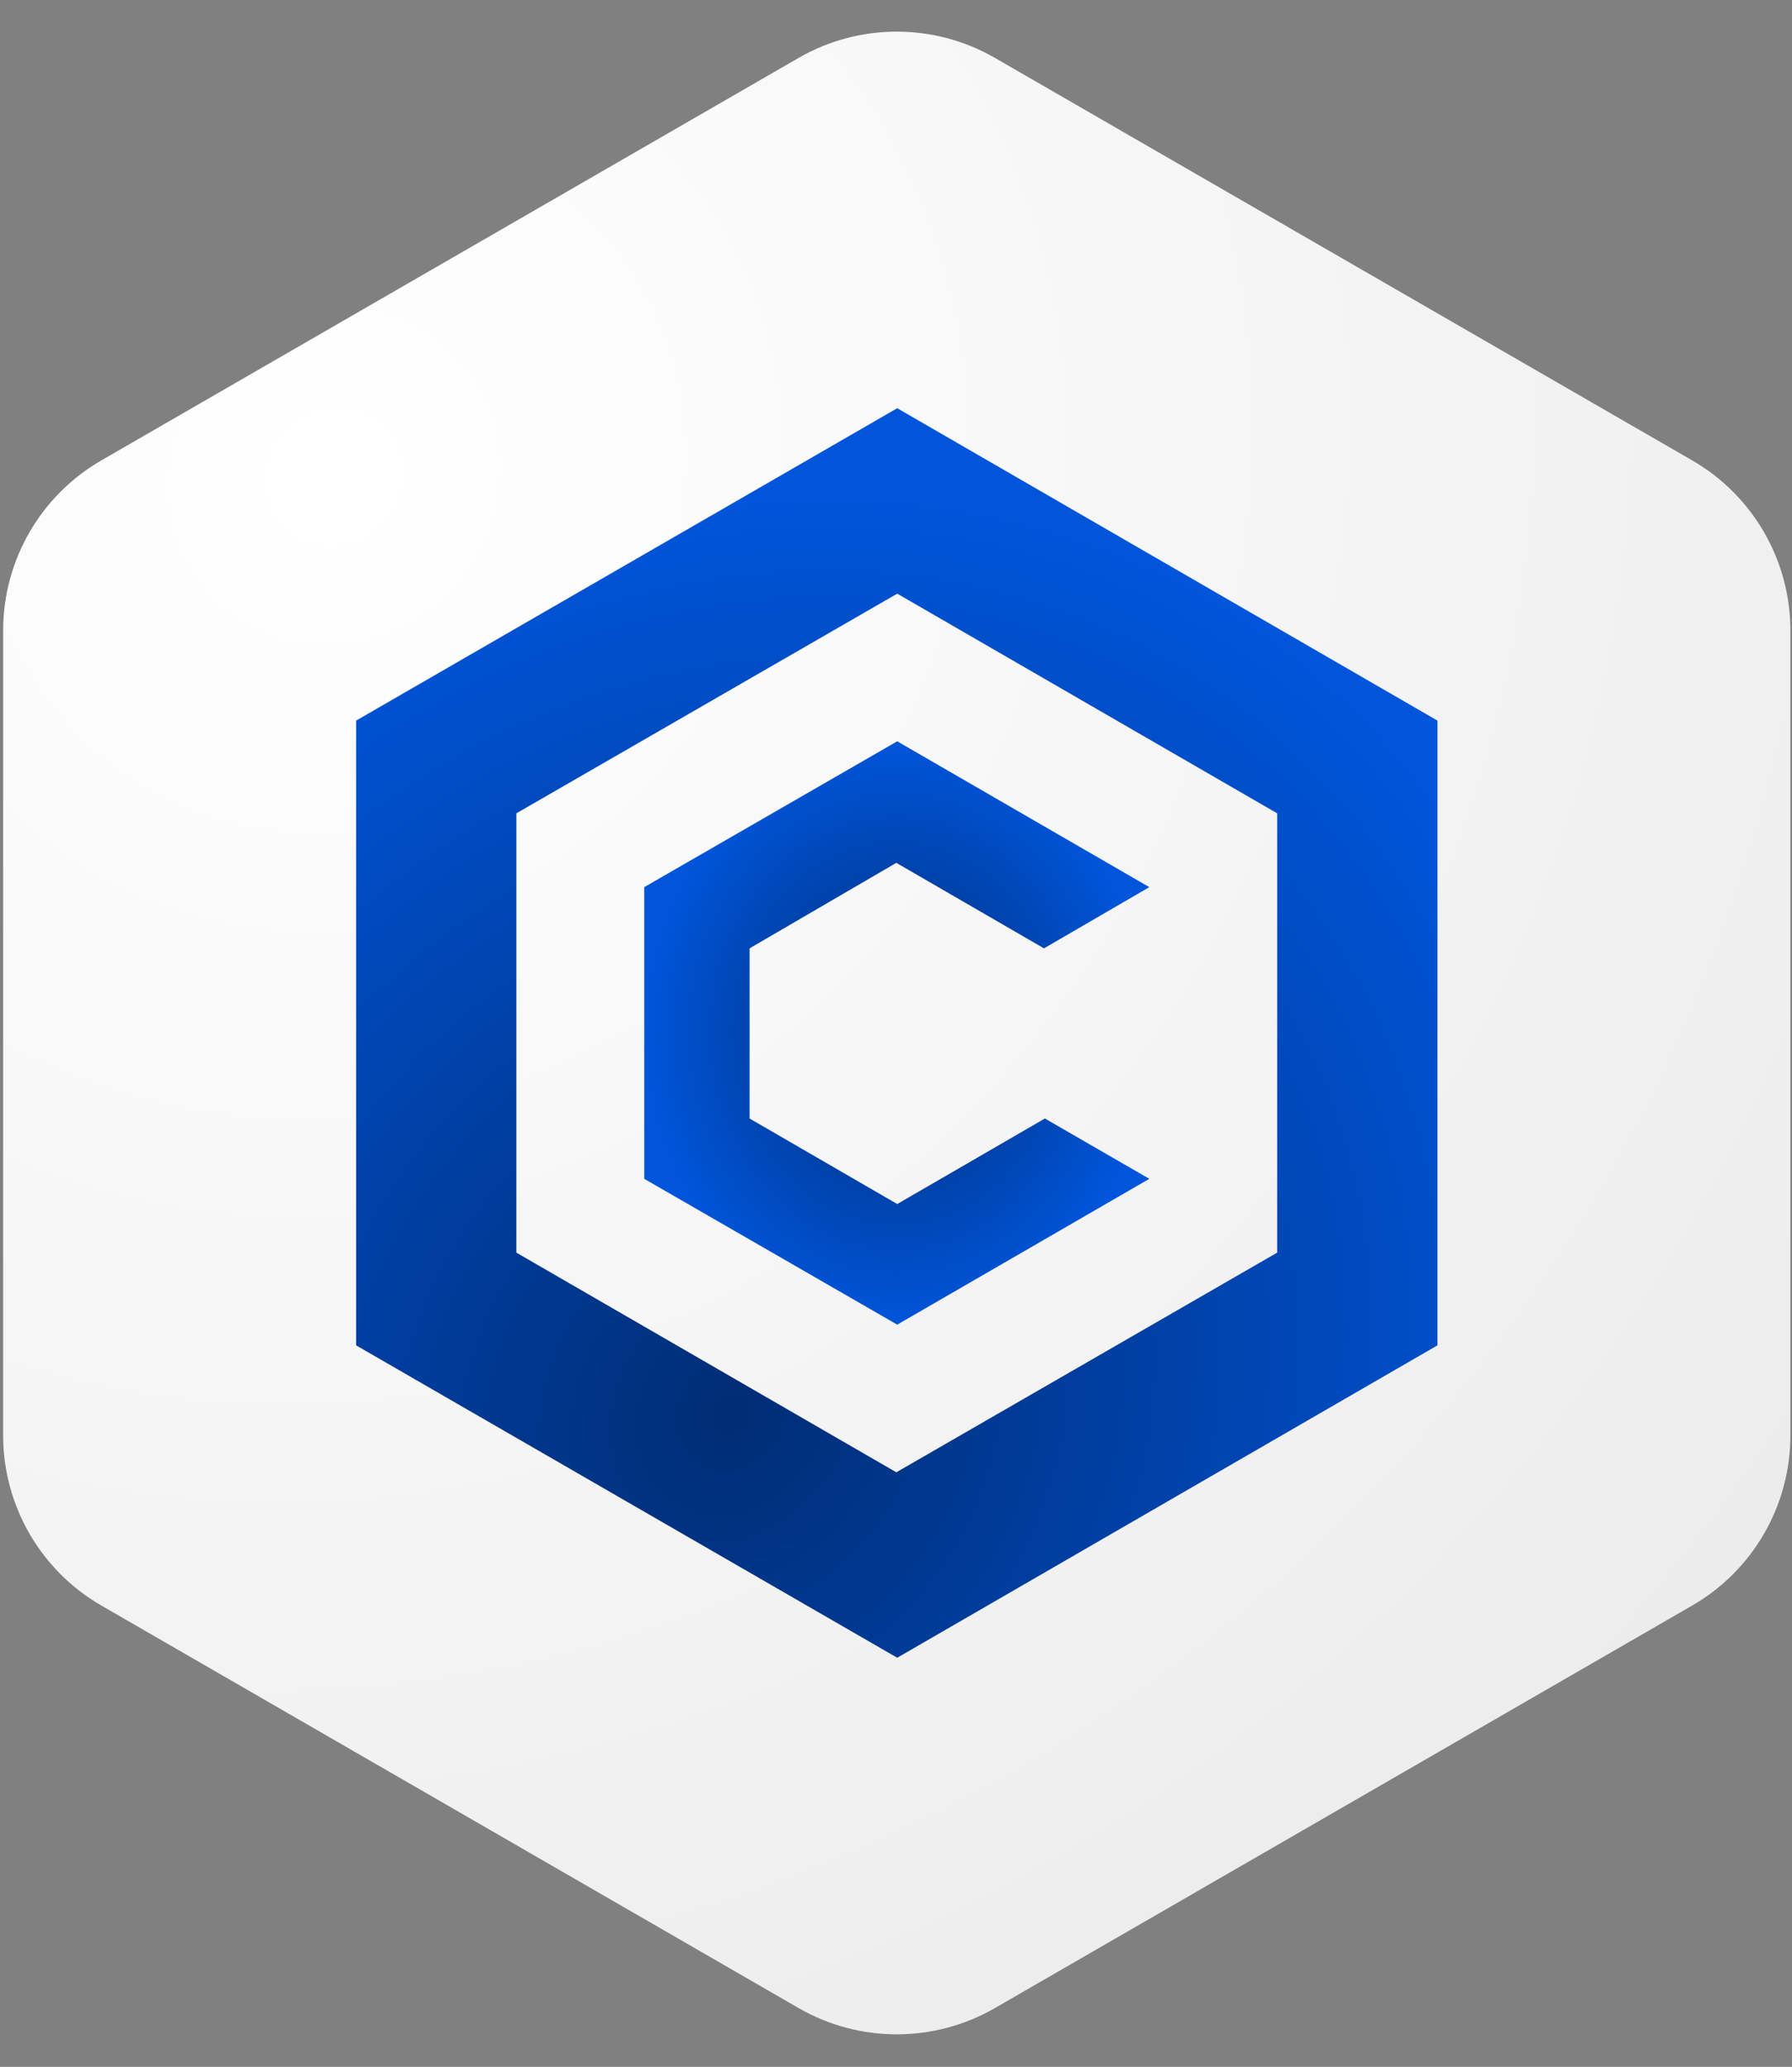 <svg width="456" height="526" viewBox="0 0 456 526" fill="none" xmlns="http://www.w3.org/2000/svg">
<rect x="0" y="0" width="456" height="526" fill="#808080" stroke="none"/>
<path d="M253.196 511.029C237.726 519.961 218.666 519.961 203.196 511.029L25.8 408.609C10.33 399.678 0.8 383.171 0.8 365.308L0.8 160.464C0.8 142.6 10.33 126.093 25.801 117.162L203.198 14.748C218.667 5.818 237.726 5.818 253.195 14.748L430.592 117.162C446.062 126.093 455.593 142.6 455.593 160.464L455.593 365.308C455.593 383.171 446.063 399.678 430.593 408.609L253.196 511.029Z" fill="url(#paint0_radial_722_204)"/>
<path d="M228.311 103.889L90.618 183.389V342.389L228.311 421.889L365.775 342.389V183.389L228.311 103.889ZM324.994 318.791L228.082 374.693L131.399 318.791V206.987L228.311 151.085L324.994 206.987V318.791Z" fill="url(#paint1_radial_722_204)"/>
<path d="M292.461 300.004L228.312 337.119L163.933 300.004V225.773L228.312 188.658L292.461 225.773L265.656 241.353L228.082 219.588L190.738 241.353V284.654L228.312 306.419L265.885 284.654L292.461 300.004Z" fill="url(#paint2_radial_722_204)"/>
<defs>
<radialGradient id="paint0_radial_722_204" cx="0" cy="0" r="1" gradientUnits="userSpaceOnUse" gradientTransform="translate(88.346 117.243) rotate(35.182) scale(449.329 475.777)">
<stop stop-color="white"/>
<stop offset="1" stop-color="white" stop-opacity="0.85"/>
</radialGradient>
<radialGradient id="paint1_radial_722_204" cx="0" cy="0" r="1" gradientUnits="userSpaceOnUse" gradientTransform="translate(185.901 359.695) rotate(-60.299) scale(242.603 209.918)">
<stop stop-color="#002D74"/>
<stop offset="1" stop-color="#0055DA"/>
</radialGradient>
<radialGradient id="paint2_radial_722_204" cx="0" cy="0" r="1" gradientUnits="userSpaceOnUse" gradientTransform="translate(228.197 262.889) rotate(90) scale(74.231 64.264)">
<stop stop-color="#002D74"/>
<stop offset="1" stop-color="#0055DA"/>
</radialGradient>
</defs>
</svg>
